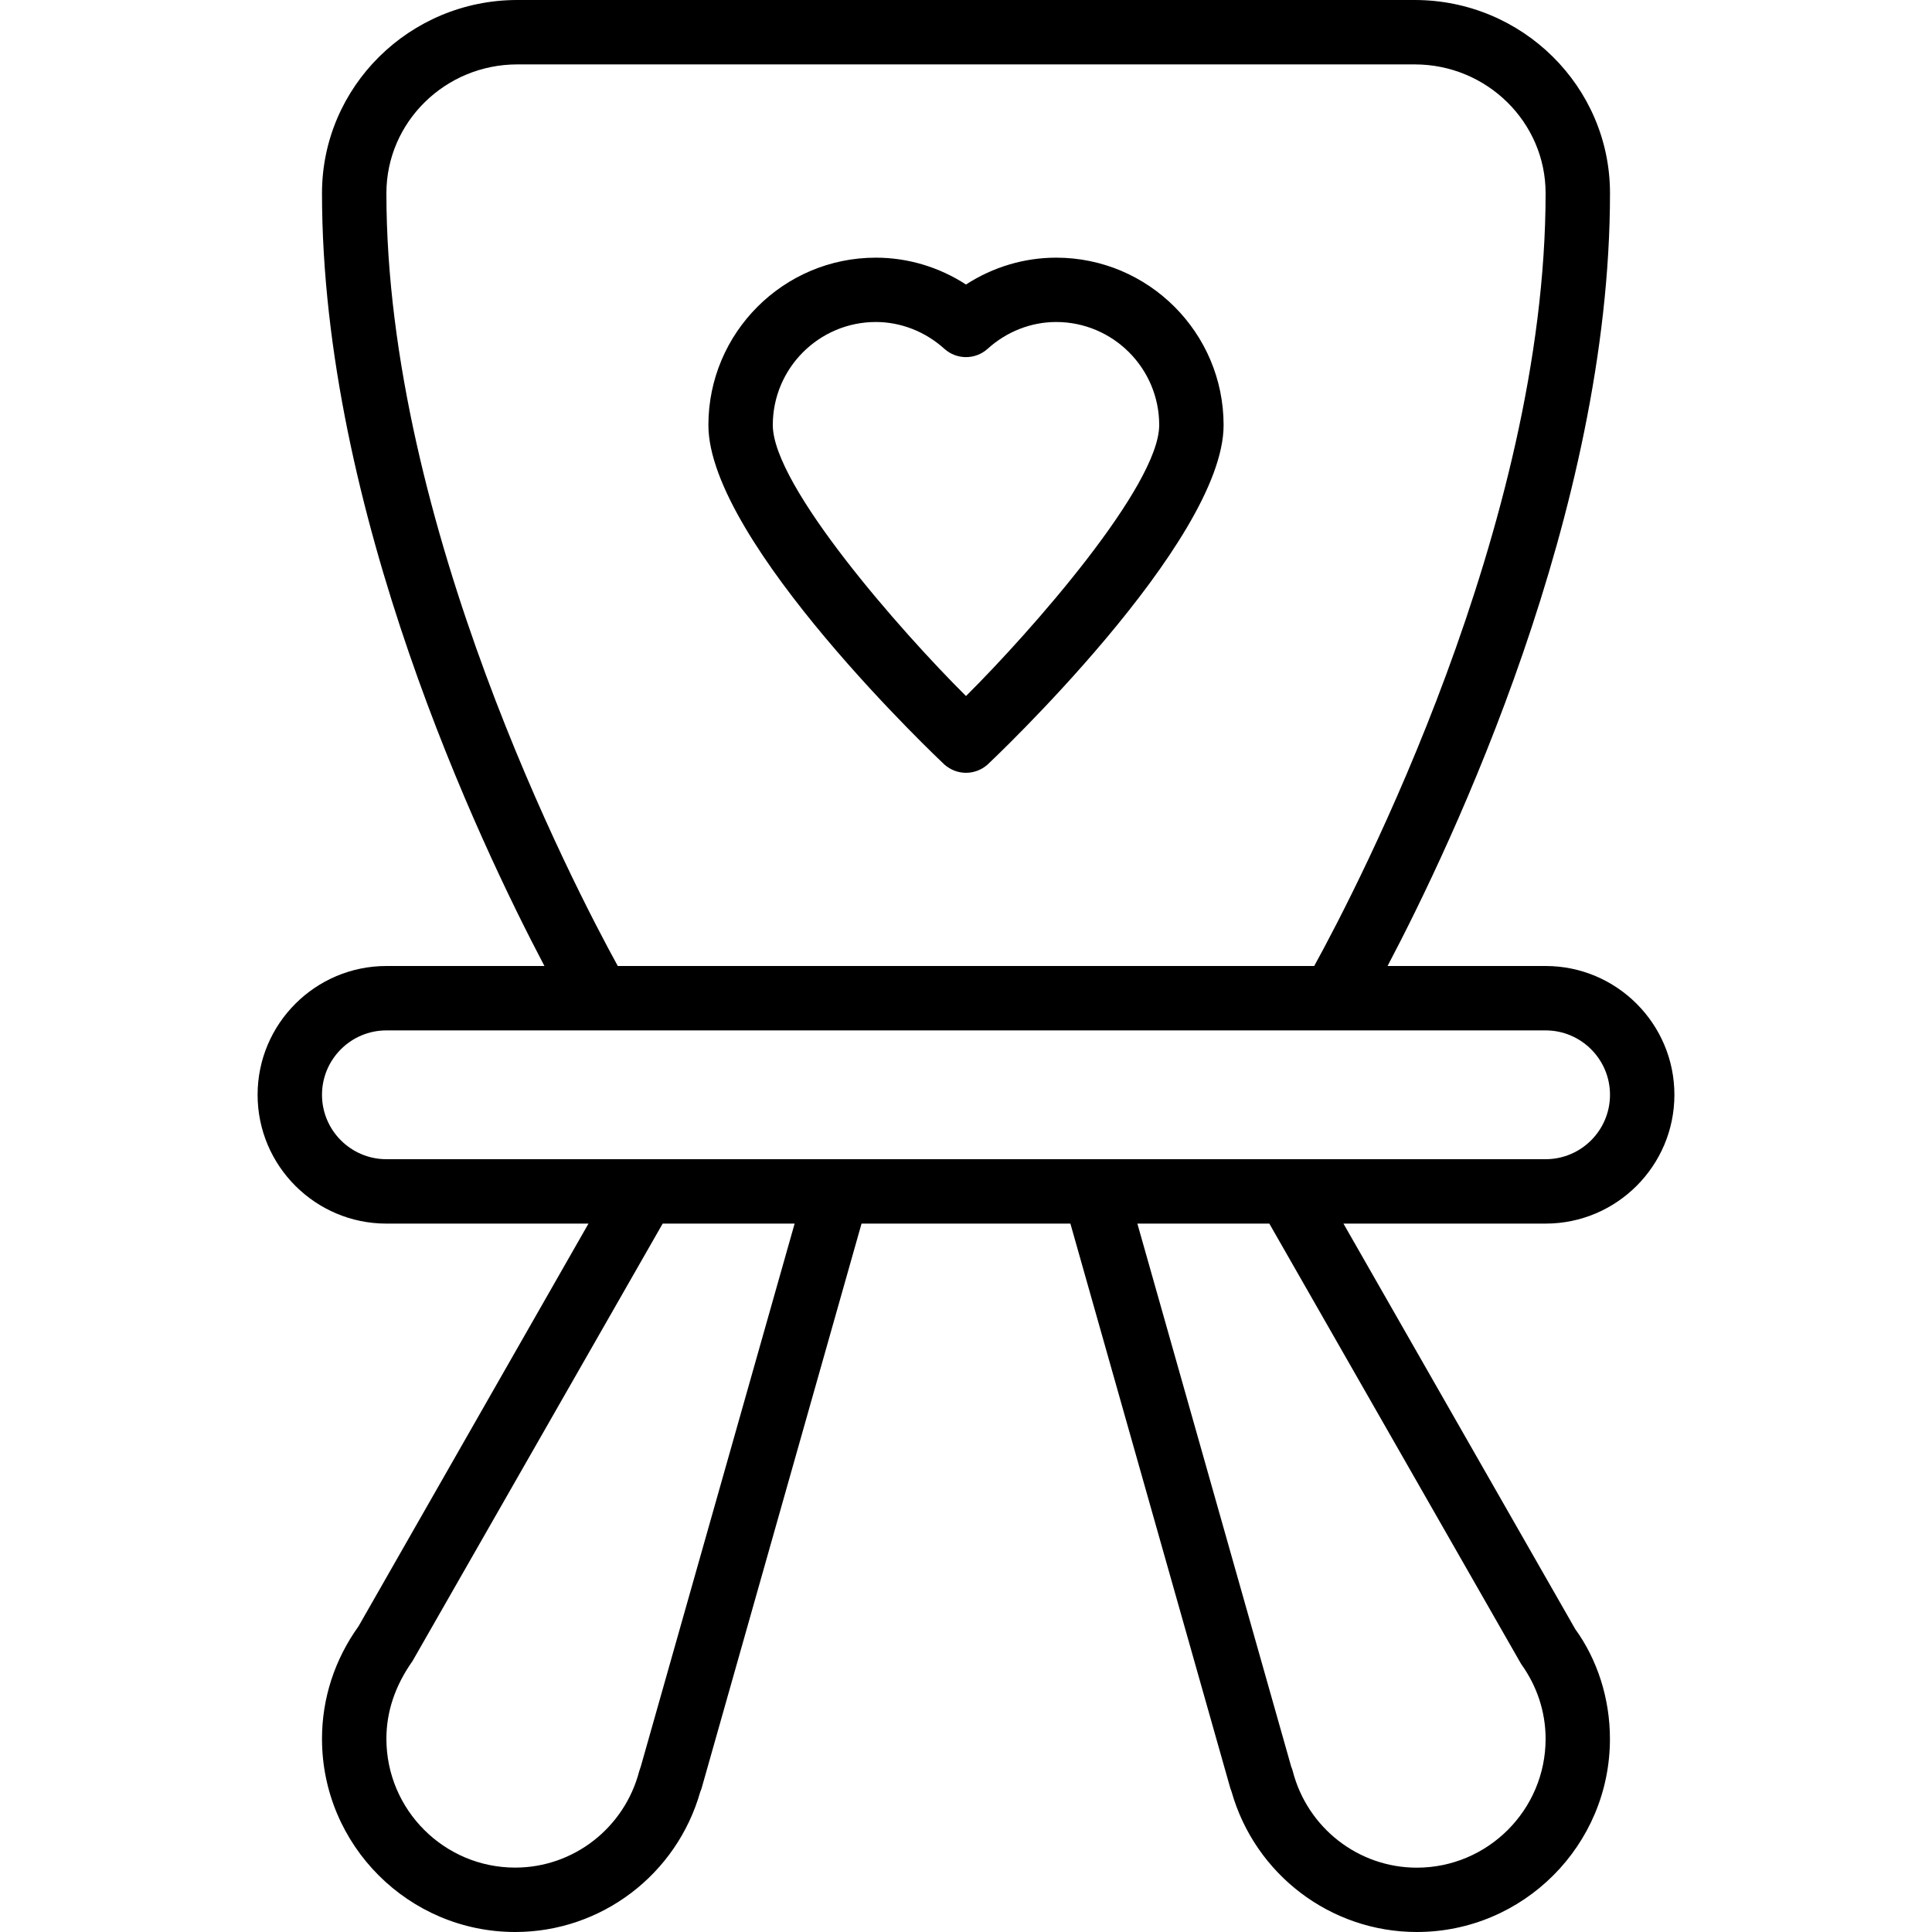 <?xml version="1.0" encoding="iso-8859-1"?>
<!-- Generator: Adobe Illustrator 19.0.0, SVG Export Plug-In . SVG Version: 6.00 Build 0)  -->
<svg version="1.1" id="Layer_1" xmlns="http://www.w3.org/2000/svg" xmlns:xlink="http://www.w3.org/1999/xlink" x="0px" y="0px"
	 viewBox="0 0 30 30" style="enable-background:new 0 0 30 30;" xml:space="preserve">
<g>
	<g>
		<path d="M14.665,11.872C14.761,11.957,14.88,12,15,12s0.239-0.043,0.335-0.128C15.371,11.839,19,8.421,19,6.601
			c0-1.433-1.166-2.6-2.6-2.6c-0.497,0-0.982,0.146-1.4,0.417c-0.418-0.271-0.903-0.417-1.4-0.417c-1.434,0-2.6,1.166-2.6,2.6
			C11,8.421,14.629,11.839,14.665,11.872z M13.6,5c0.388,0,0.767,0.148,1.065,0.417c0.191,0.171,0.479,0.171,0.67,0
			C15.632,5.148,16.011,5,16.4,5C17.282,5,18,5.718,18,6.6c0,0.943-1.988,3.202-3,4.208c-1.012-1.005-3-3.265-3-4.208
			C12,5.718,12.718,5,13.6,5z M26,17c0-1.103-0.897-2-2-2h-2.454C22.547,13.1,25,7.945,25,3c0-1.654-1.36-3-3.033-3H8.033
			C6.36,0,5,1.346,5,3c0,4.945,2.453,10.1,3.454,12H6c-1.103,0-2,0.897-2,2c0,1.103,0.897,2,2,2h3.138l-3.571,6.253
			C5.196,25.77,5,26.374,5,27c0,1.654,1.346,3,3,3c1.337,0,2.509-0.892,2.874-2.178c0.008-0.018,0.015-0.036,0.021-0.056L13.378,19
			h3.243l2.483,8.766c0.006,0.019,0.013,0.038,0.02,0.056C19.49,29.108,20.663,30,22,30c1.654,0,3-1.346,2.999-3
			c0-0.625-0.195-1.229-0.539-1.704L20.861,19H24C25.103,19,26,18.103,26,17z M6,3c0-1.103,0.912-2,2.033-2h13.934
			C23.088,1,24,1.897,24,3c0,5.159-2.916,10.769-3.593,12H9.593C8.916,13.769,6,8.159,6,3z M9.95,27.431
			c-0.009,0.023-0.017,0.047-0.024,0.071C9.697,28.384,8.905,29,8,29c-1.103,0-2-0.897-2-2c0-0.416,0.131-0.818,0.406-1.208
			L10.29,19h2.049L9.95,27.431z M23.62,25.838c0.249,0.346,0.38,0.747,0.38,1.163c0,1.103-0.897,2-2,2
			c-0.905,0-1.697-0.616-1.926-1.498c-0.006-0.024-0.014-0.048-0.024-0.07L17.661,19h2.049L23.62,25.838z M6,18
			c-0.552,0-1-0.449-1-1c0-0.551,0.448-1,1-1h18c0.552,0,1,0.449,1,1c0,0.551-0.448,1-1,1H6z"/>
	</g>
</g>
</svg>
